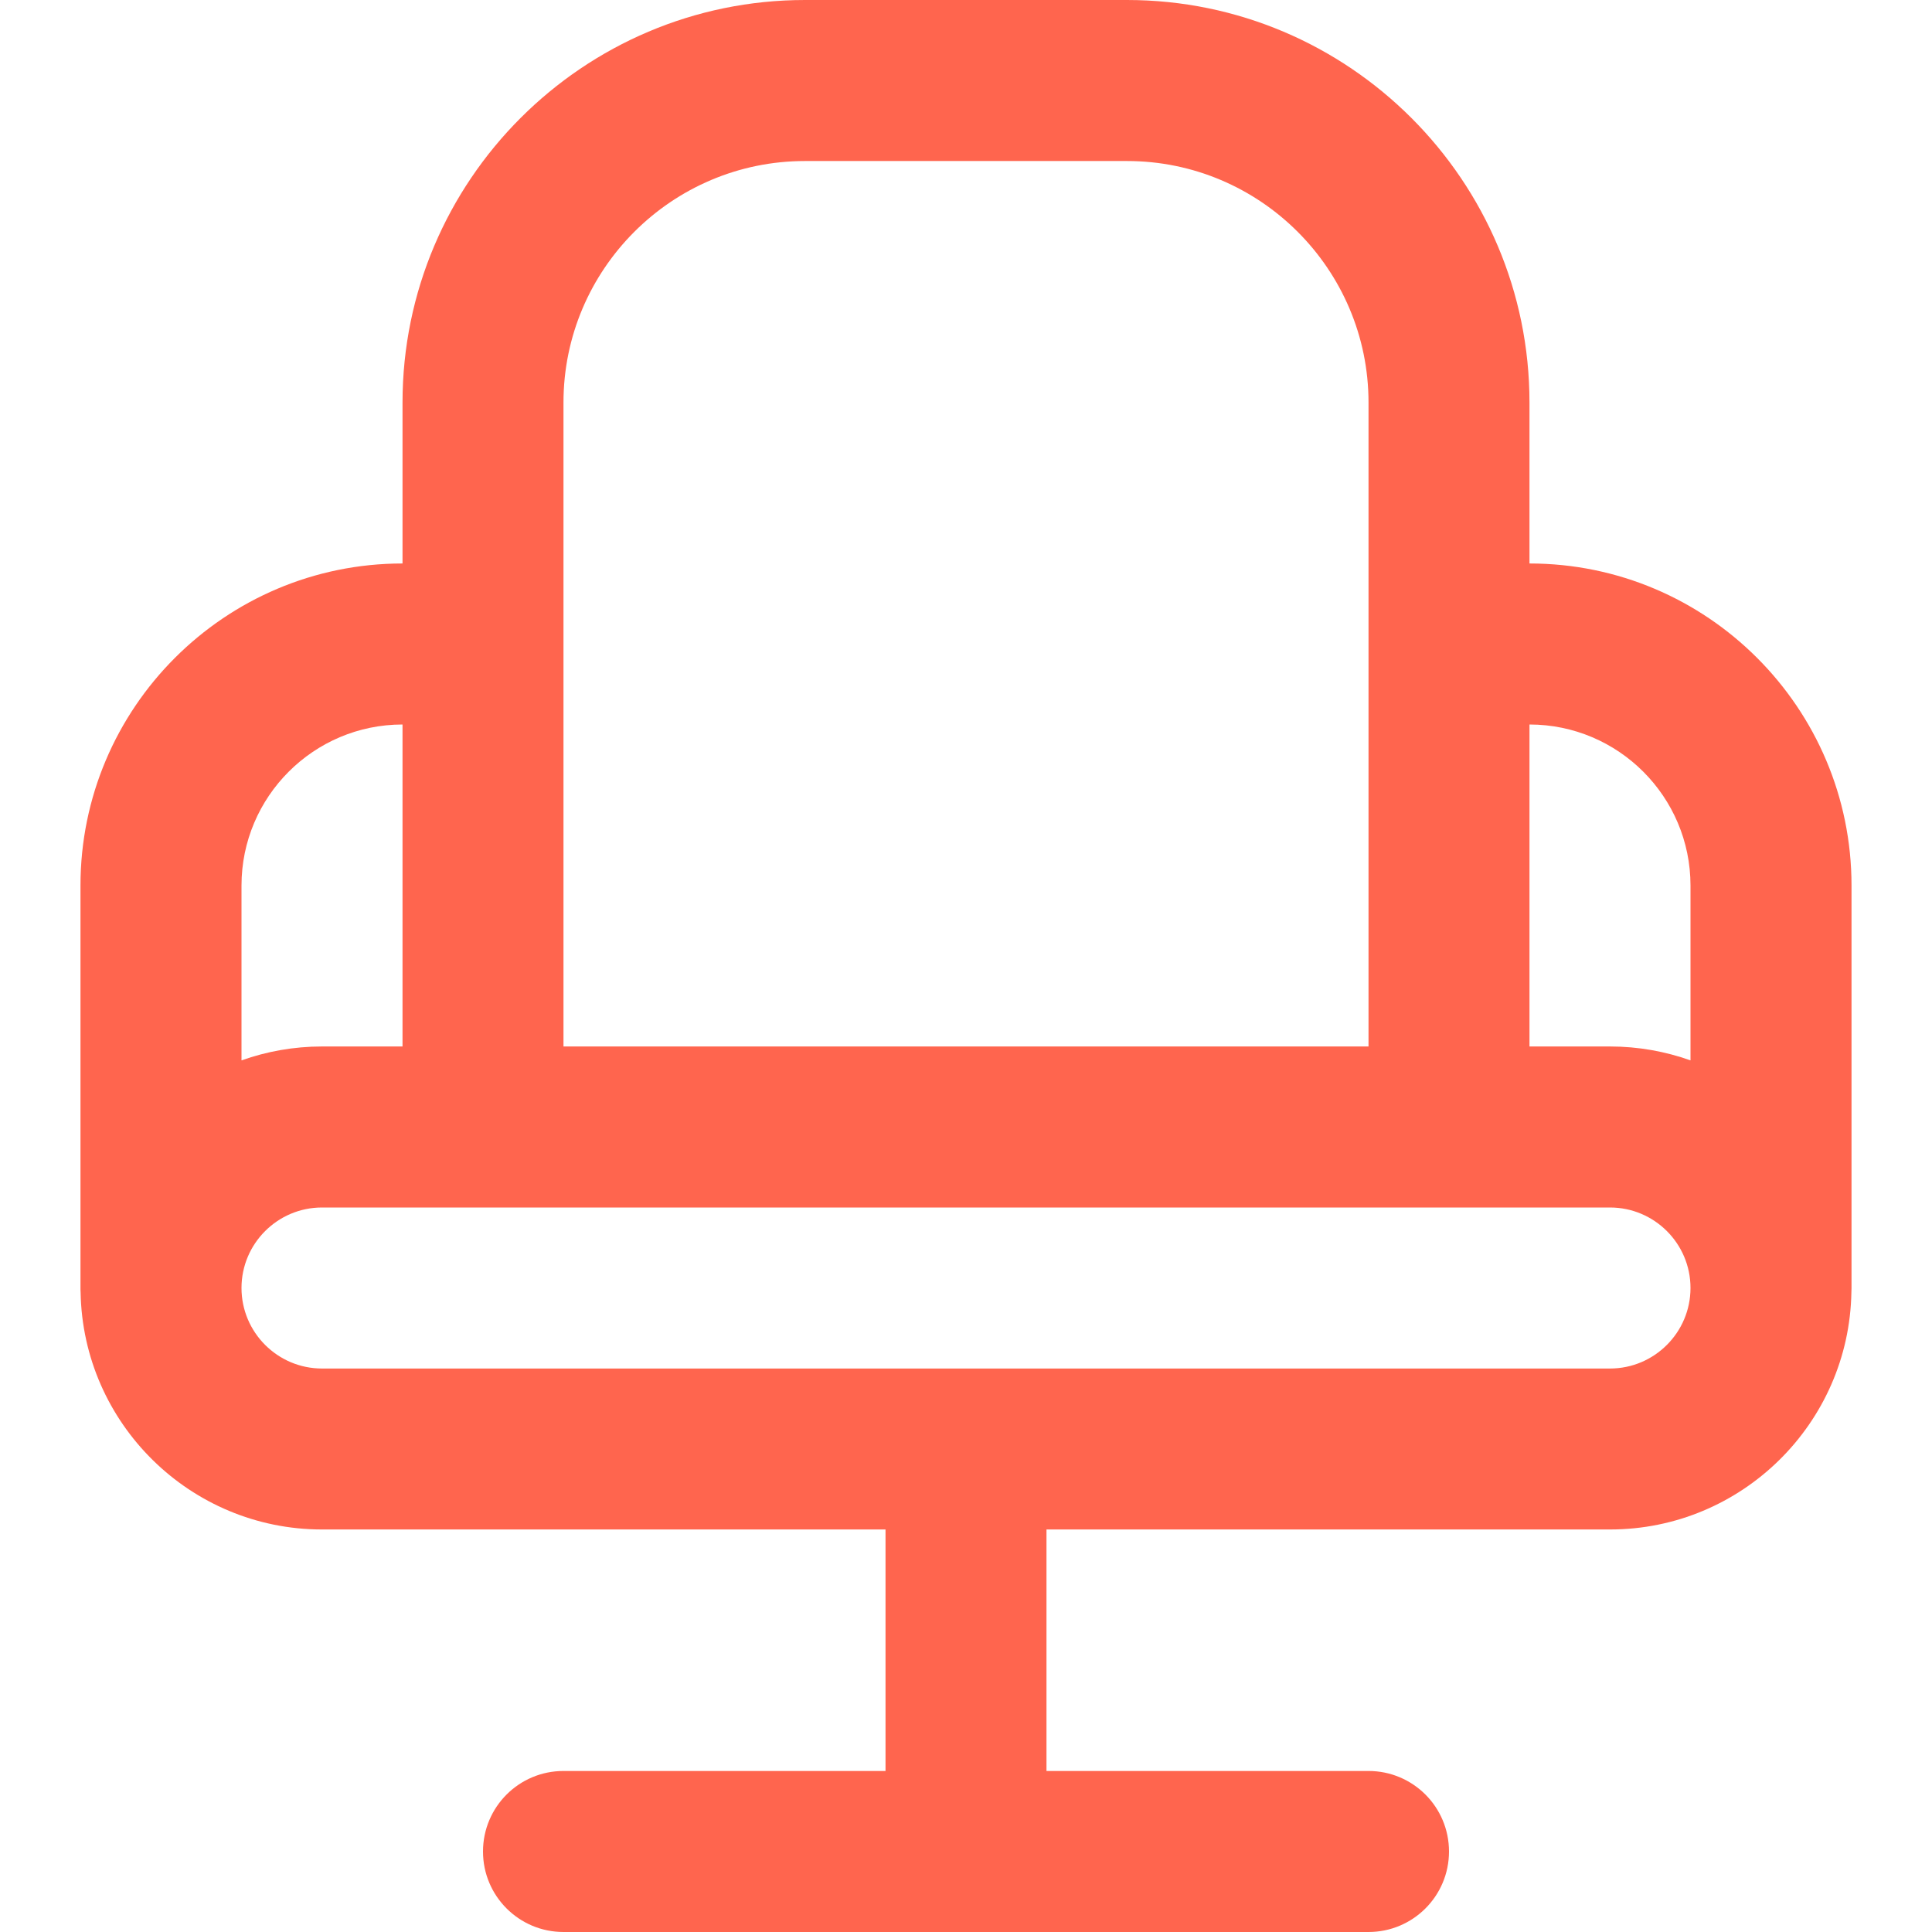 <svg width="32" height="32" viewBox="0 0 32 32" fill="none" xmlns="http://www.w3.org/2000/svg">
<g clip-path="url(#clip0_470_582)">
<path d="M30.667 14.667C30.667 11.725 28.275 9.333 25.333 9.333V6.667C25.333 2.991 22.343 0 18.667 0H13.333C9.657 0 6.667 2.991 6.667 6.667V9.333C3.725 9.333 1.333 11.725 1.333 14.667V21.333C1.333 21.356 1.333 21.38 1.335 21.403C1.372 23.576 3.151 25.333 5.333 25.333H14.667V29.333H9.333C8.597 29.333 8 29.929 8 30.667C8 31.404 8.597 32 9.333 32H22.667C23.403 32 24 31.404 24 30.667C24 29.929 23.403 29.333 22.667 29.333H17.333V25.333H26.667C28.849 25.333 30.628 23.576 30.665 21.403C30.665 21.38 30.667 21.357 30.667 21.333V14.667ZM28 14.667V17.563C27.583 17.415 27.135 17.333 26.667 17.333H25.333V12C26.804 12 28 13.196 28 14.667ZM9.333 6.667C9.333 4.461 11.128 2.667 13.333 2.667H18.667C20.872 2.667 22.667 4.461 22.667 6.667V17.333H9.333V6.667ZM6.667 12V17.333H5.333C4.865 17.333 4.417 17.415 4 17.563V14.667C4 13.196 5.196 12 6.667 12ZM26.667 22.667H5.333C4.599 22.667 4 22.069 4 21.333C4 20.597 4.599 20 5.333 20H26.667C27.401 20 28 20.597 28 21.333C28 22.069 27.401 22.667 26.667 22.667Z" fill="#FF654E"/>
</g>
<defs>
<clipPath id="clip0_470_582">
<rect width="32" height="32" fill="white"/>
</clipPath>
</defs>
</svg>
